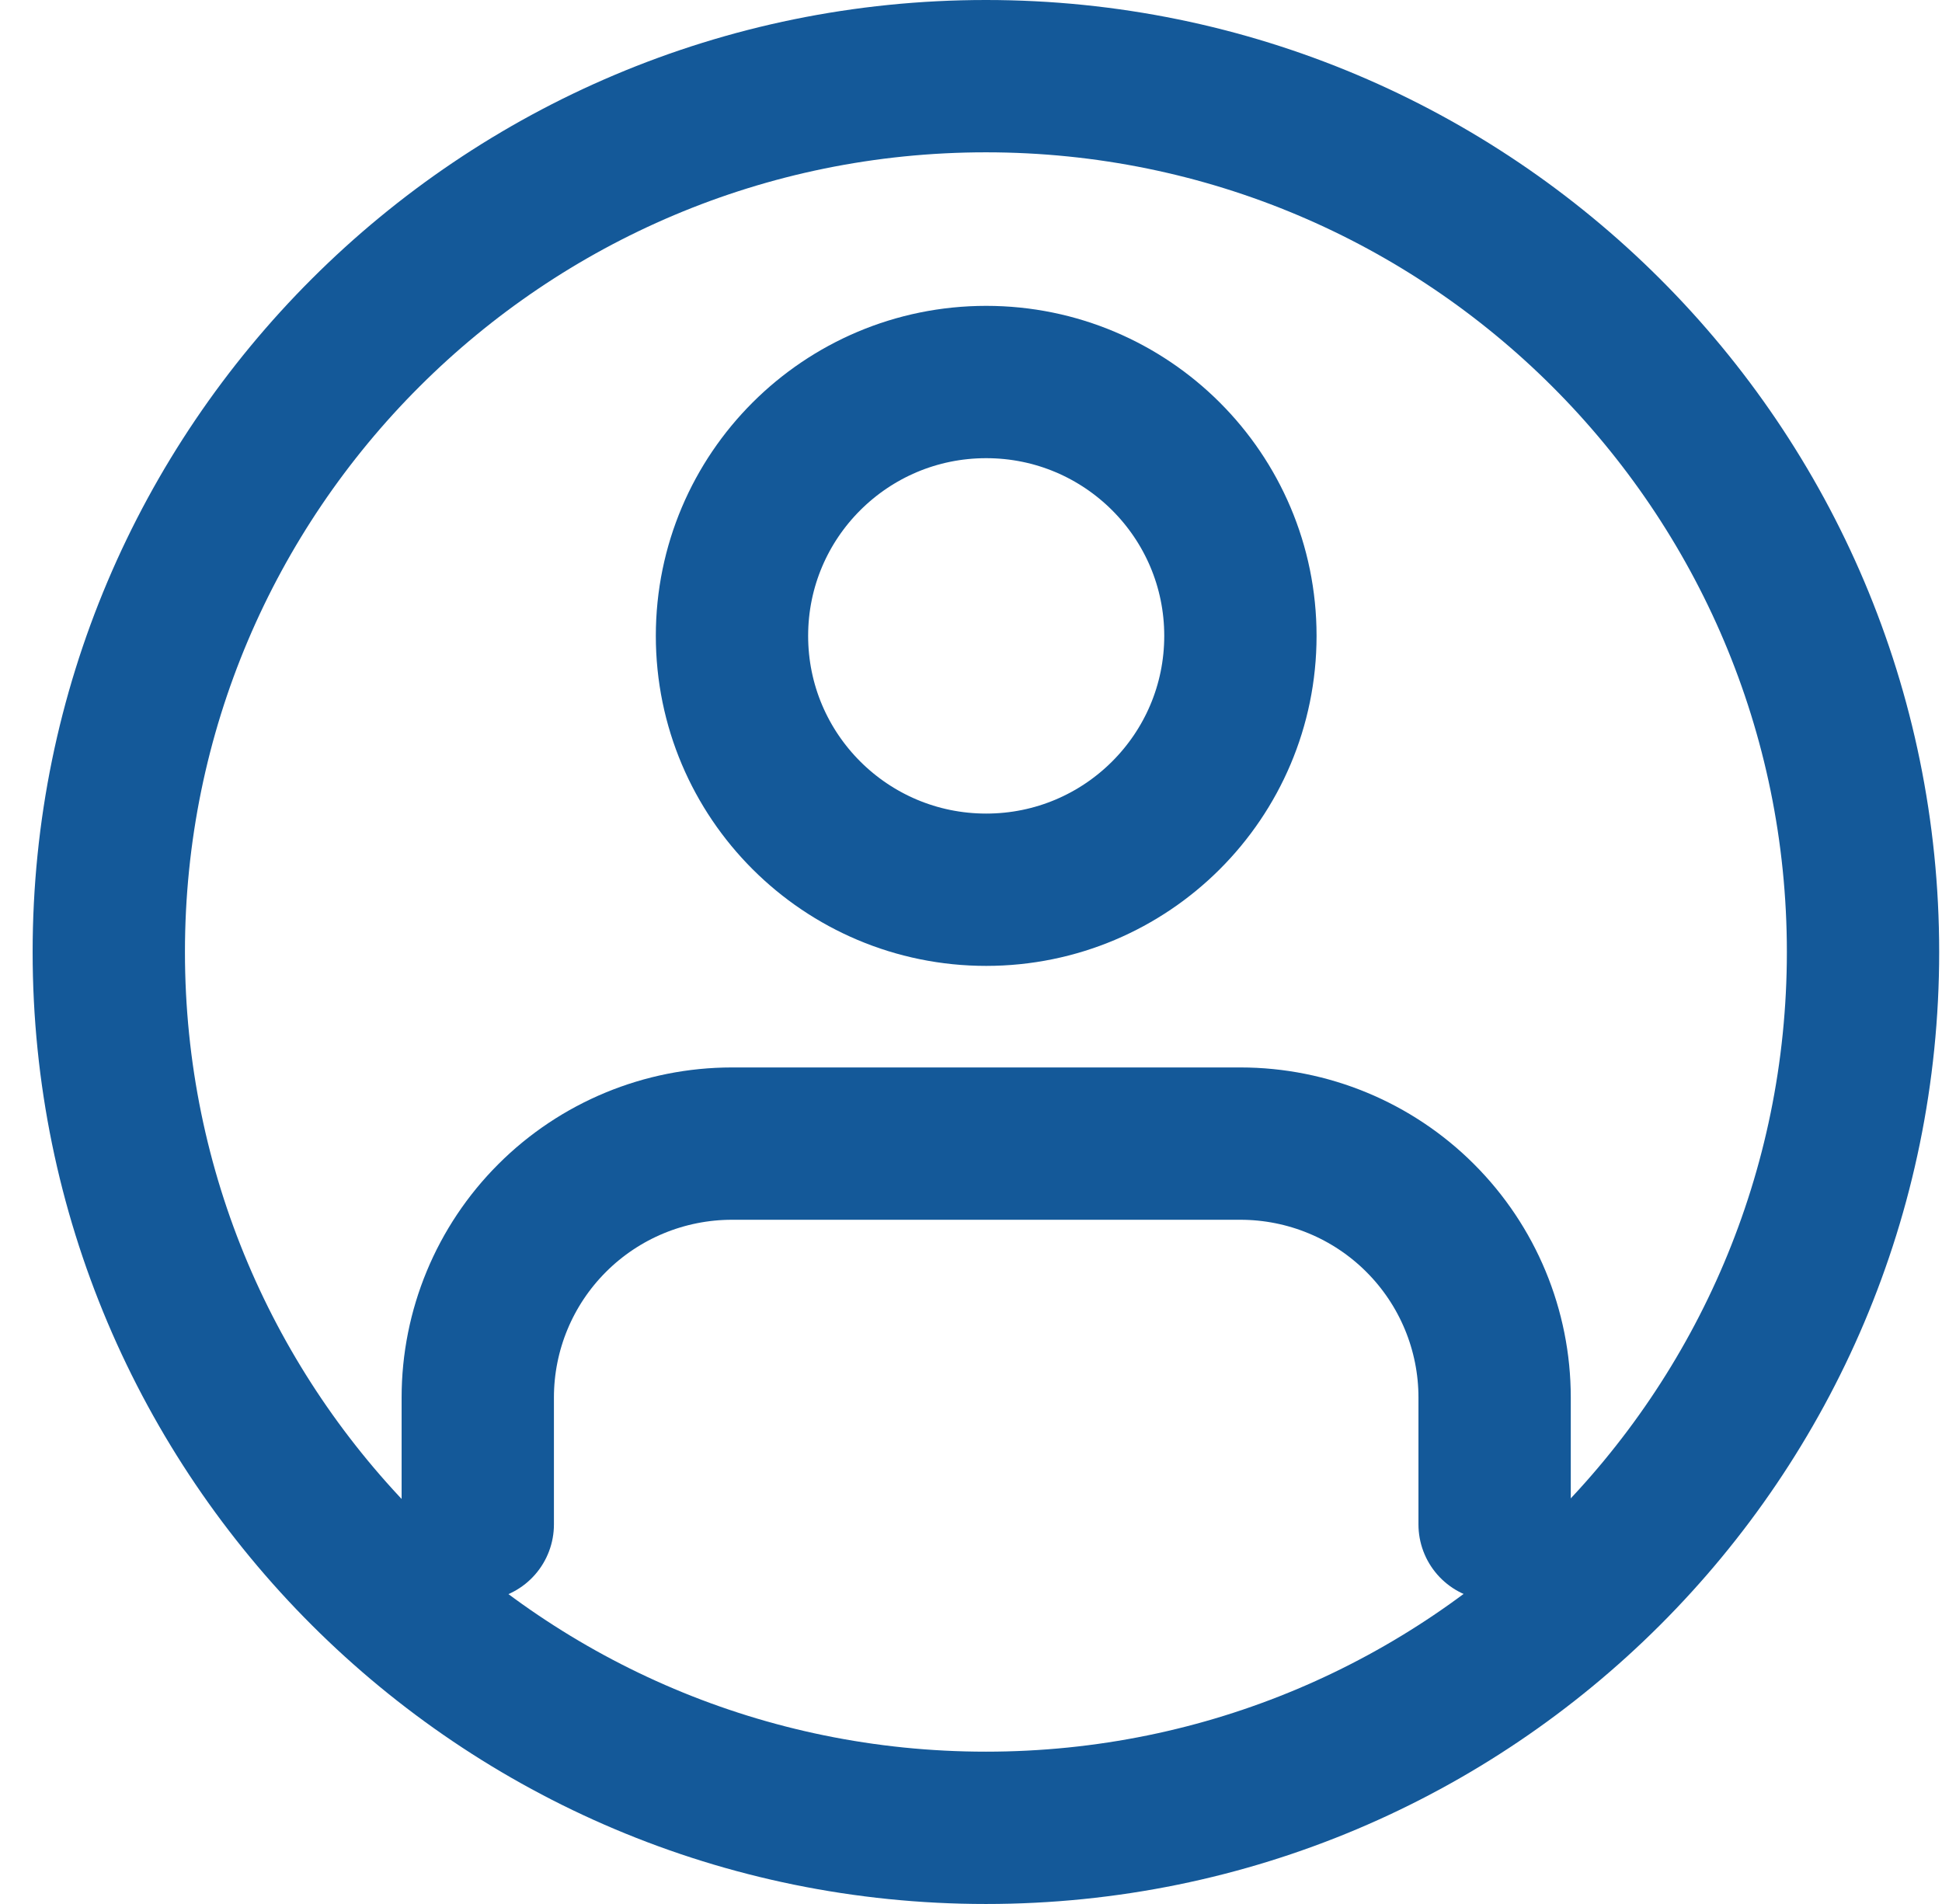 <svg width="51" height="50" viewBox="0 0 51 50" fill="none" xmlns="http://www.w3.org/2000/svg">
<path d="M39.251 40.032V36.699C39.251 34.93 38.547 33.235 37.295 31.985C36.043 30.734 34.345 30.032 32.575 30.032H19.223C17.452 30.032 15.754 30.734 14.502 31.985C13.25 33.235 12.547 34.93 12.547 36.699V40.032M32.575 16.698C32.575 20.38 29.586 23.365 25.899 23.365C22.212 23.365 19.223 20.38 19.223 16.698C19.223 13.017 22.212 10.032 25.899 10.032C29.586 10.032 32.575 13.017 32.575 16.698Z" stroke="#145999" stroke-width="4" stroke-linecap="round" stroke-linejoin="round"/>
<path d="M48.926 25C48.926 37.7 38.616 48 25.892 48C13.167 48 2.857 37.7 2.857 25C2.857 12.3 13.167 2 25.892 2C38.616 2 48.926 12.3 48.926 25Z" stroke="#145999" stroke-width="4"/>
</svg>
